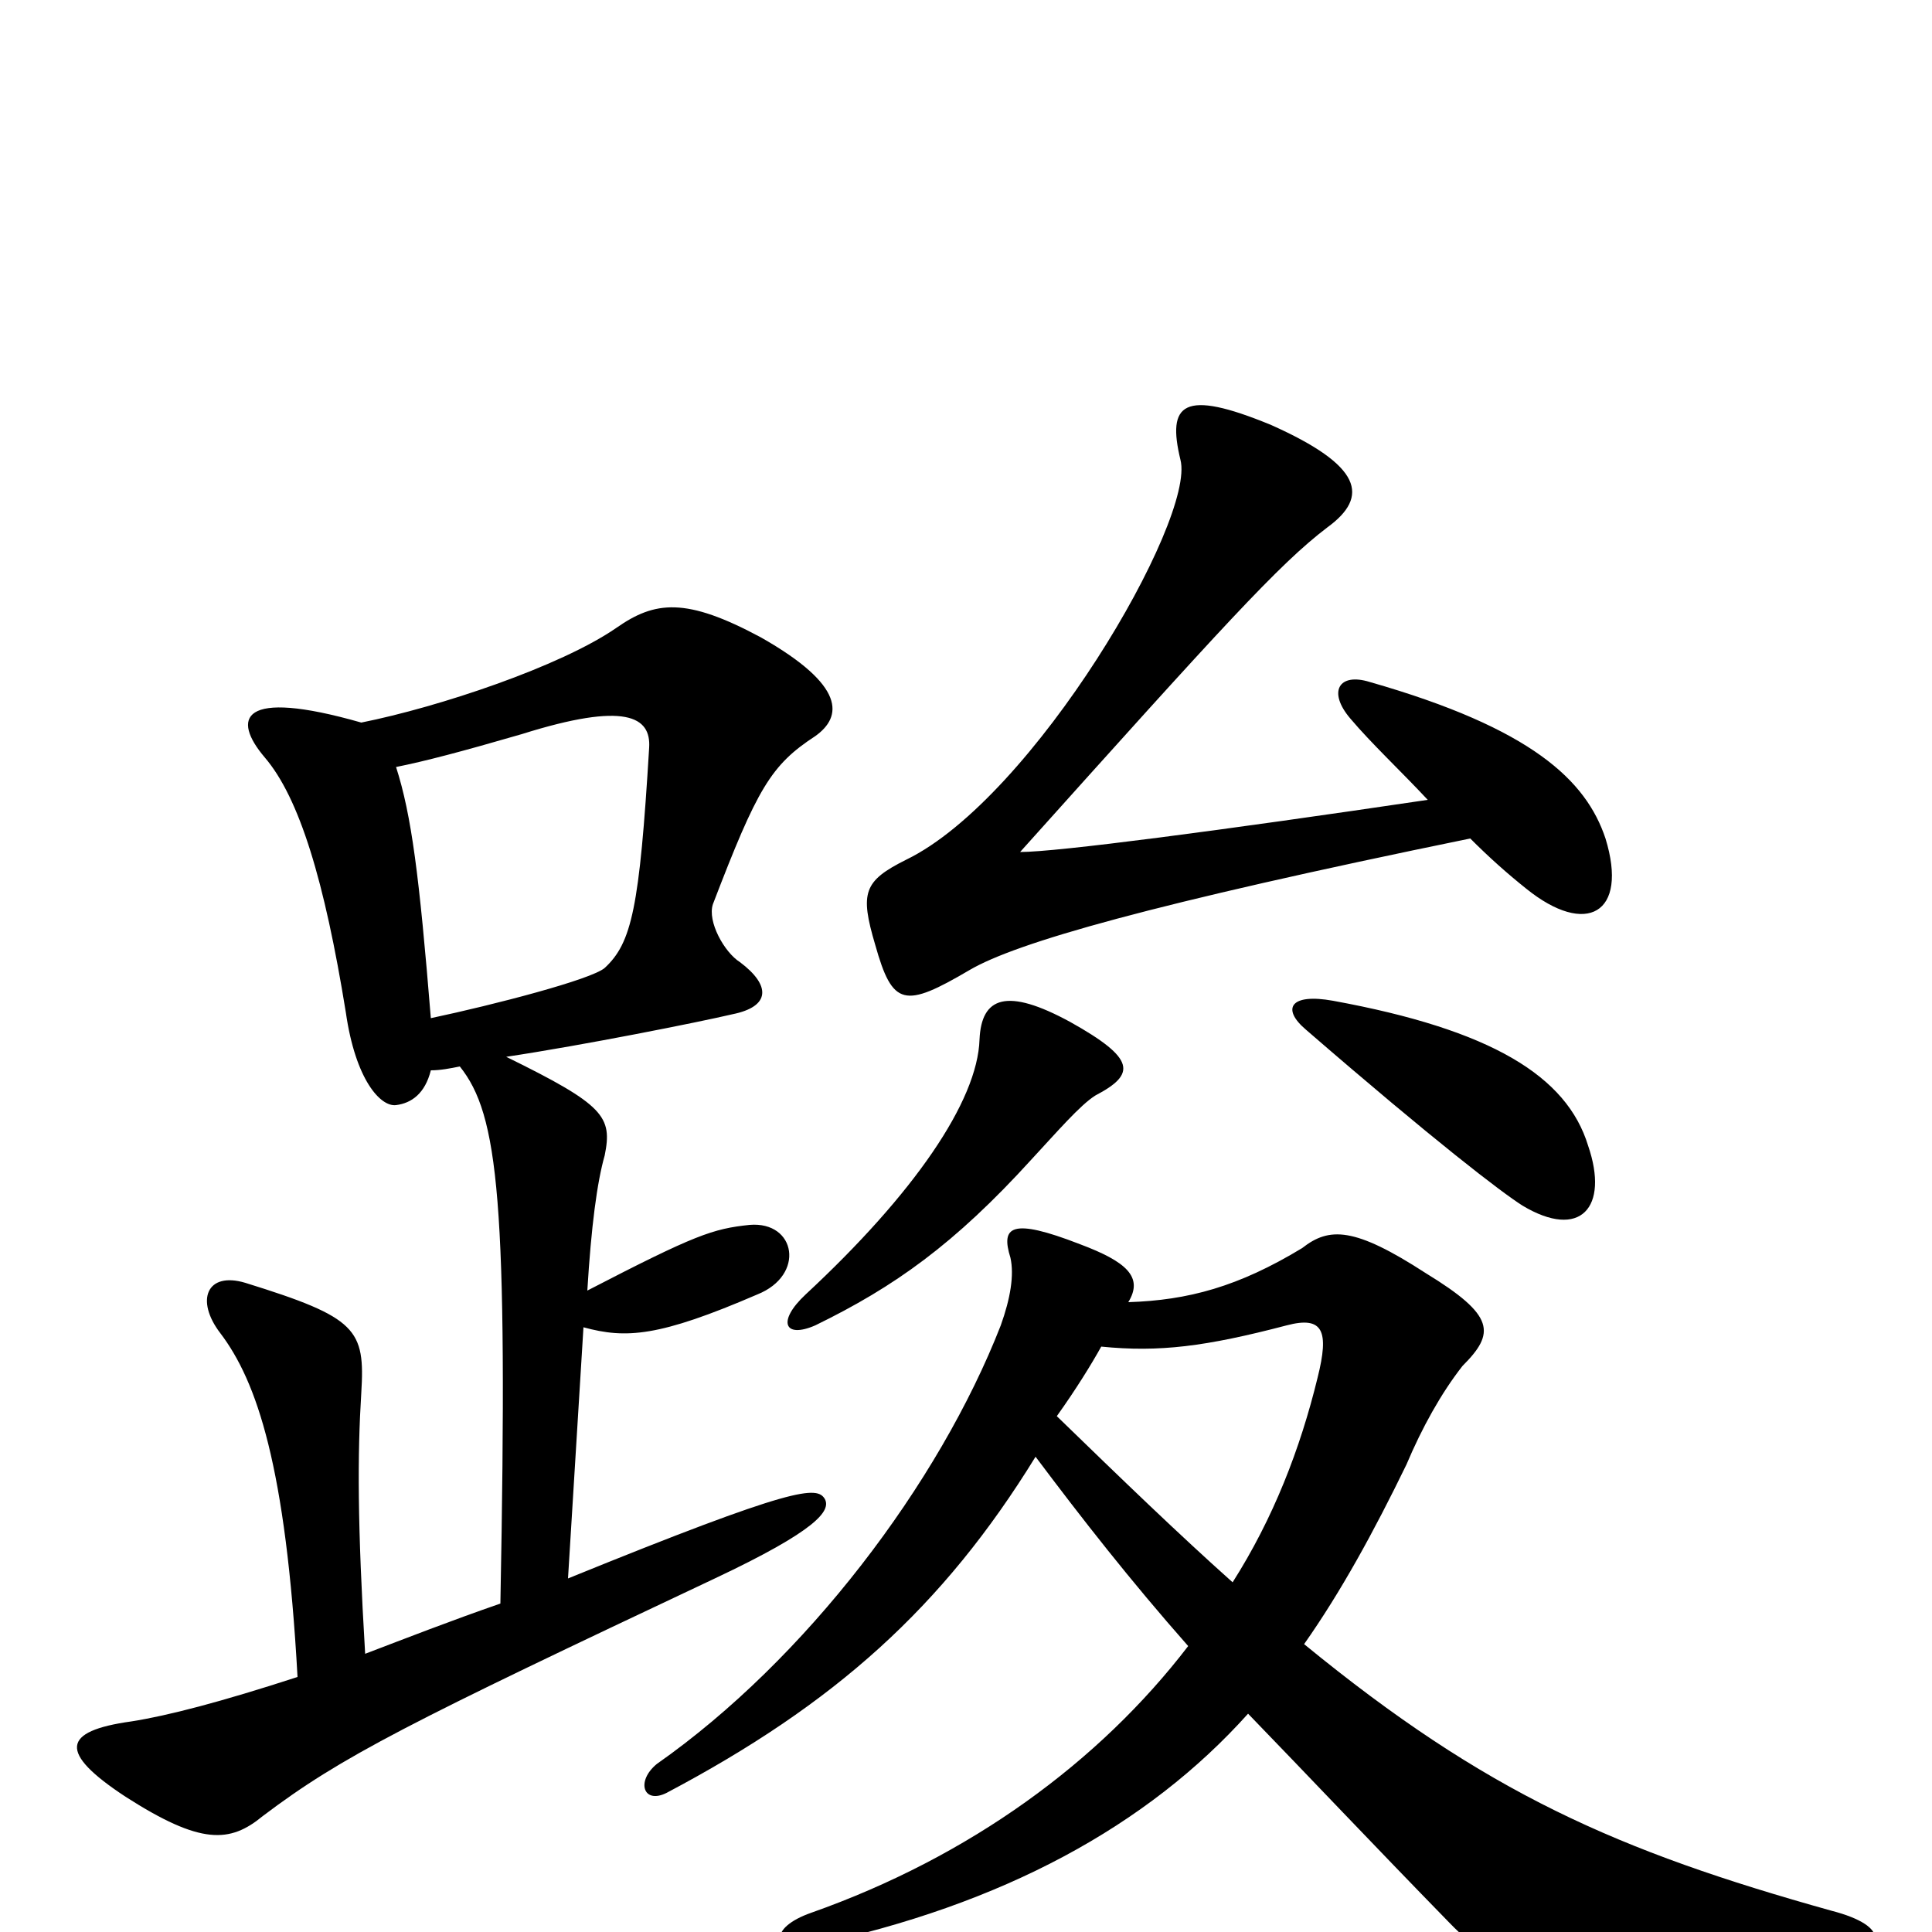 <svg xmlns="http://www.w3.org/2000/svg" viewBox="0 -1000 1000 1000">
	<path fill="#000000" d="M536 -246C560 -214 585 -182 615 -148C569 -88 502 -39 420 -10C397 -2 400 11 420 7C519 -14 594 -55 646 -113C677 -81 710 -46 750 -5C780 26 803 30 951 13C976 10 979 -3 948 -11C837 -42 769 -72 675 -149C694 -176 711 -207 728 -242C736 -261 746 -279 757 -293C774 -310 774 -319 738 -341C701 -365 688 -365 674 -354C641 -334 615 -327 584 -326C592 -339 583 -347 559 -356C523 -370 518 -365 523 -349C525 -340 523 -328 518 -314C486 -232 417 -141 340 -87C329 -78 333 -66 345 -72C432 -118 488 -168 536 -246ZM570 -303C600 -300 624 -303 666 -314C685 -319 688 -311 682 -287C673 -250 659 -214 638 -181C610 -206 581 -234 547 -267C557 -281 565 -294 570 -303ZM567 -433C588 -444 588 -452 554 -471C521 -489 508 -484 507 -462C506 -430 473 -382 417 -330C402 -316 406 -307 422 -314C463 -334 494 -356 534 -400C547 -414 559 -428 567 -433ZM822 -407C811 -443 772 -467 690 -482C668 -486 663 -478 676 -467C743 -409 777 -383 788 -376C818 -358 833 -375 822 -407ZM761 -566C771 -556 780 -548 790 -540C821 -515 843 -527 831 -566C821 -596 793 -623 709 -647C693 -652 687 -642 699 -628C710 -615 725 -601 739 -586C631 -570 547 -559 528 -559C633 -676 662 -708 687 -727C709 -743 705 -759 658 -780C612 -799 604 -791 611 -762C619 -731 535 -587 469 -555C447 -544 445 -538 453 -511C462 -479 468 -478 502 -498C526 -512 595 -532 761 -566ZM223 -473C217 -547 213 -578 205 -603C220 -606 239 -611 270 -620C324 -637 337 -629 336 -613C331 -530 327 -512 313 -499C306 -493 256 -480 223 -473ZM259 -170C233 -161 210 -152 189 -144C185 -211 185 -247 187 -279C189 -312 185 -318 127 -336C107 -342 101 -327 114 -310C133 -285 148 -241 154 -132C114 -119 87 -112 68 -109C32 -104 30 -93 65 -70C104 -45 119 -46 136 -60C177 -91 211 -108 370 -183C423 -208 430 -218 427 -224C423 -231 412 -231 294 -183L302 -313C324 -307 341 -308 392 -330C417 -340 412 -368 388 -366C369 -364 360 -361 304 -332C306 -365 309 -388 313 -402C317 -422 313 -428 262 -453C302 -459 362 -471 379 -475C399 -479 399 -490 383 -502C375 -507 366 -523 369 -532C392 -592 399 -604 422 -619C436 -629 438 -645 394 -670C355 -691 339 -689 319 -675C290 -655 227 -634 187 -626C124 -644 120 -628 137 -608C155 -587 168 -544 179 -476C184 -441 197 -427 205 -428C213 -429 220 -434 223 -446C228 -446 233 -447 238 -448C258 -423 263 -379 259 -170Z"/>
</svg>